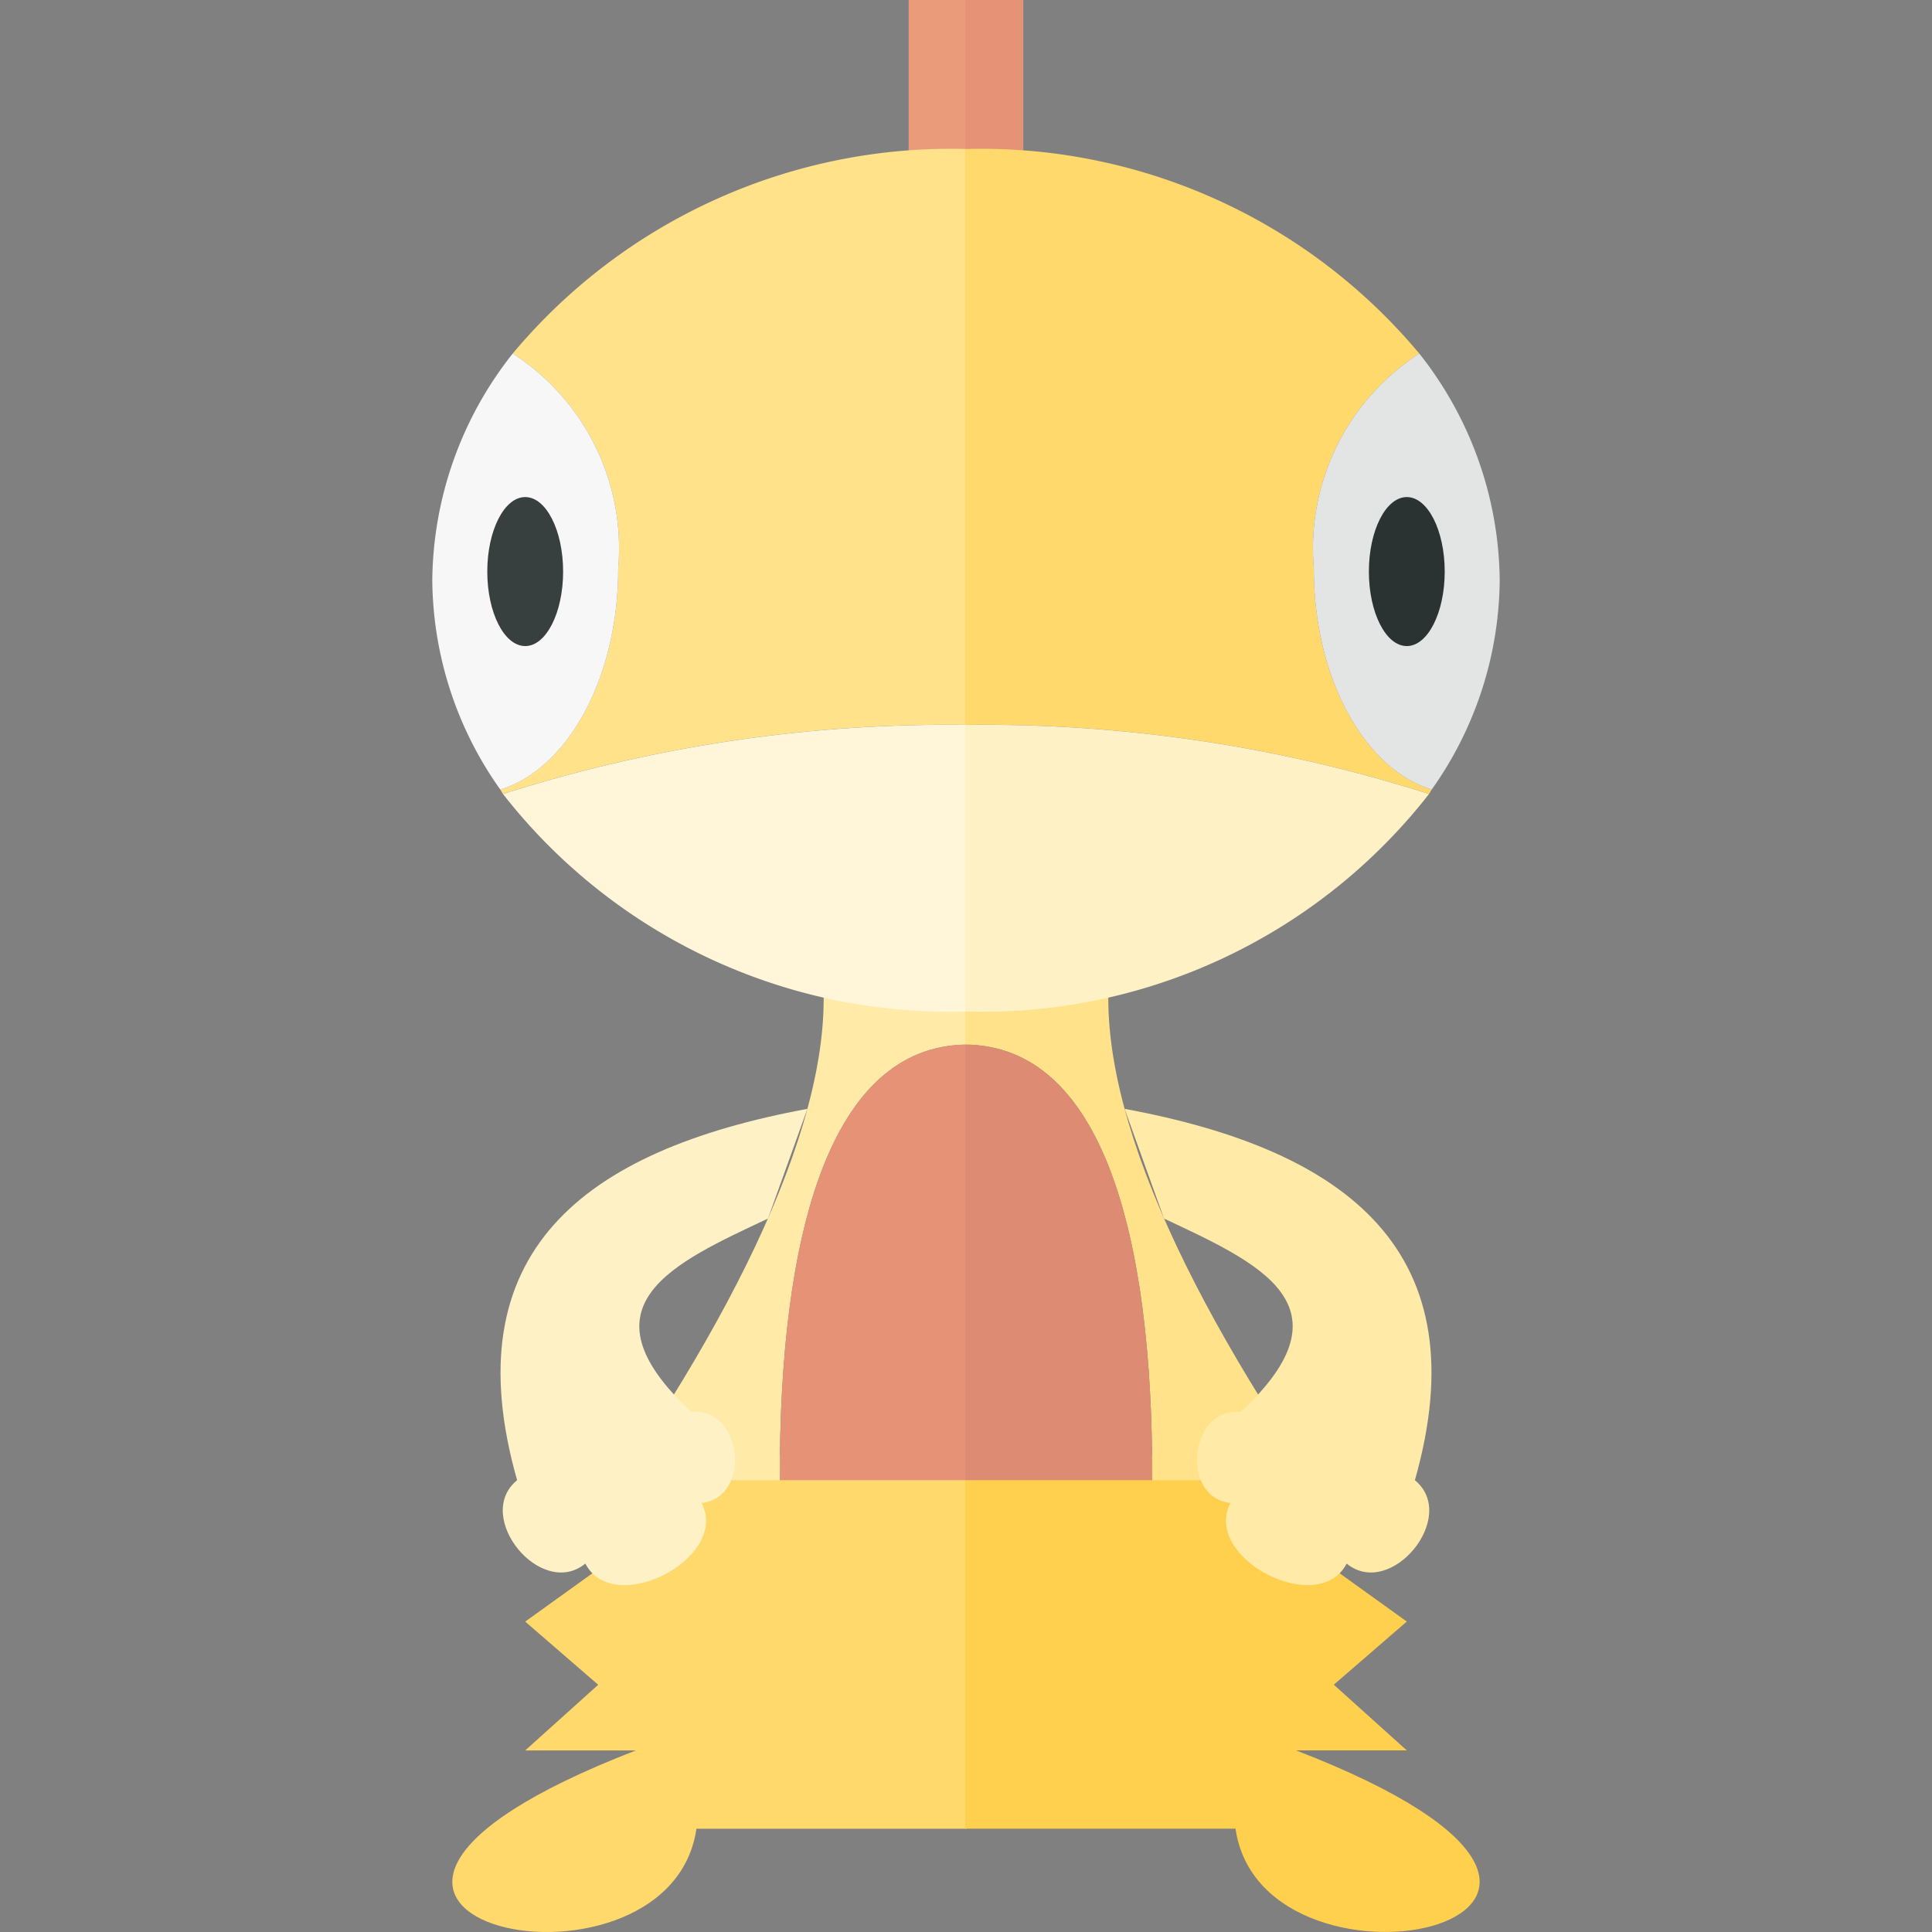 <svg xmlns="http://www.w3.org/2000/svg" viewBox="0 0 32 32"><rect x="0" y="0" width="32" height="32" fill="#808080" stroke="none"/><defs><style>.a{fill:#ffd96c;}.b{fill:#ffeaa7;}.c{fill:#e59276;}.d{fill:#ea9c7a;}.e{fill:#ffe28a;}.f{fill:#f7f7f7;}.g{fill:#fff5d8;}.h{fill:#373f3f;}.i{fill:#fef1c6;}.j{fill:#ffd04d;}.k{fill:#dd8b72;}.l{fill:#e3e5e5;}.m{fill:#2b3332;}</style></defs><title>559-scraggy</title><path class="a" d="M11.118,24.098l-.879.418.439.92L8.699,26.859l1.209,1.046L8.699,28.993h1.832c-7.175,2.775.544,4.456,1.004,1.297h4.477V24.098Z"/><path class="b" d="M13.502,15.438c.61,2.19-.813,5.489-3.263,9.079h2.677c-.012-4.065.826-7.195,3.097-7.215V16.103Z"/><path class="c" d="M12.916,24.516h3.097v-7.215C13.742,17.321,12.904,20.451,12.916,24.516Z"/><rect class="d" x="15.05" width="0.962" height="2.866"/><path class="e" d="M8.492,5.856a3.842,3.842,0,0,1,1.747,3.564c0,1.811-.84,3.318-1.953,3.657.016.024.028.05.045.073a24.273,24.273,0,0,1,7.682-1.144V2.468A9.457,9.457,0,0,0,8.492,5.856Z"/><path class="f" d="M10.239,9.42A3.842,3.842,0,0,0,8.492,5.856a6.13,6.13,0,0,0-1.332,3.754,6.064,6.064,0,0,0,1.126,3.467C9.399,12.739,10.239,11.231,10.239,9.42Z"/><path class="g" d="M8.331,13.151a9.377,9.377,0,0,0,7.682,3.602V12.007A24.273,24.273,0,0,0,8.331,13.151Z"/><ellipse class="h" cx="8.699" cy="9.467" rx="0.628" ry="1.234"/><path class="i" d="M13.373,18.366c-3.728.69-5.878,2.389-4.808,6.151-.733.6.397,1.98,1.13,1.381.473.907,2.398-.097,1.925-1.004.842-.094.675-1.6-.167-1.506-1.908-1.772-.279-2.476,1.267-3.205"/><path class="j" d="M20.882,24.098l.879.418-.439.92,1.979,1.422-1.209,1.046,1.209,1.088H21.468c7.175,2.775-.544,4.456-1.004,1.297H15.987V24.098Z"/><path class="e" d="M18.498,15.438c-.61,2.19.813,5.489,3.263,9.079H19.084c.012-4.065-.826-7.195-3.097-7.215V16.103Z"/><path class="k" d="M19.084,24.516H15.987v-7.215C18.258,17.321,19.096,20.451,19.084,24.516Z"/><rect class="c" x="15.987" width="0.962" height="2.866"/><path class="a" d="M23.508,5.856a3.842,3.842,0,0,0-1.747,3.564c0,1.811.84,3.318,1.953,3.657-.016.024-.028.05-.045.073a24.273,24.273,0,0,0-7.682-1.144V2.468A9.457,9.457,0,0,1,23.508,5.856Z"/><path class="l" d="M21.761,9.42A3.842,3.842,0,0,1,23.508,5.856a6.13,6.13,0,0,1,1.332,3.754,6.064,6.064,0,0,1-1.126,3.467C22.601,12.739,21.761,11.231,21.761,9.42Z"/><path class="i" d="M23.669,13.151a9.377,9.377,0,0,1-7.682,3.602V12.007A24.273,24.273,0,0,1,23.669,13.151Z"/><ellipse class="m" cx="23.301" cy="9.467" rx="0.628" ry="1.234"/><path class="b" d="M18.627,18.366c3.728.69,5.878,2.389,4.808,6.151.733.6-.397,1.98-1.13,1.381-.473.907-2.398-.097-1.925-1.004-.842-.094-.675-1.6.167-1.506,1.908-1.772.279-2.476-1.267-3.205"/></svg>
